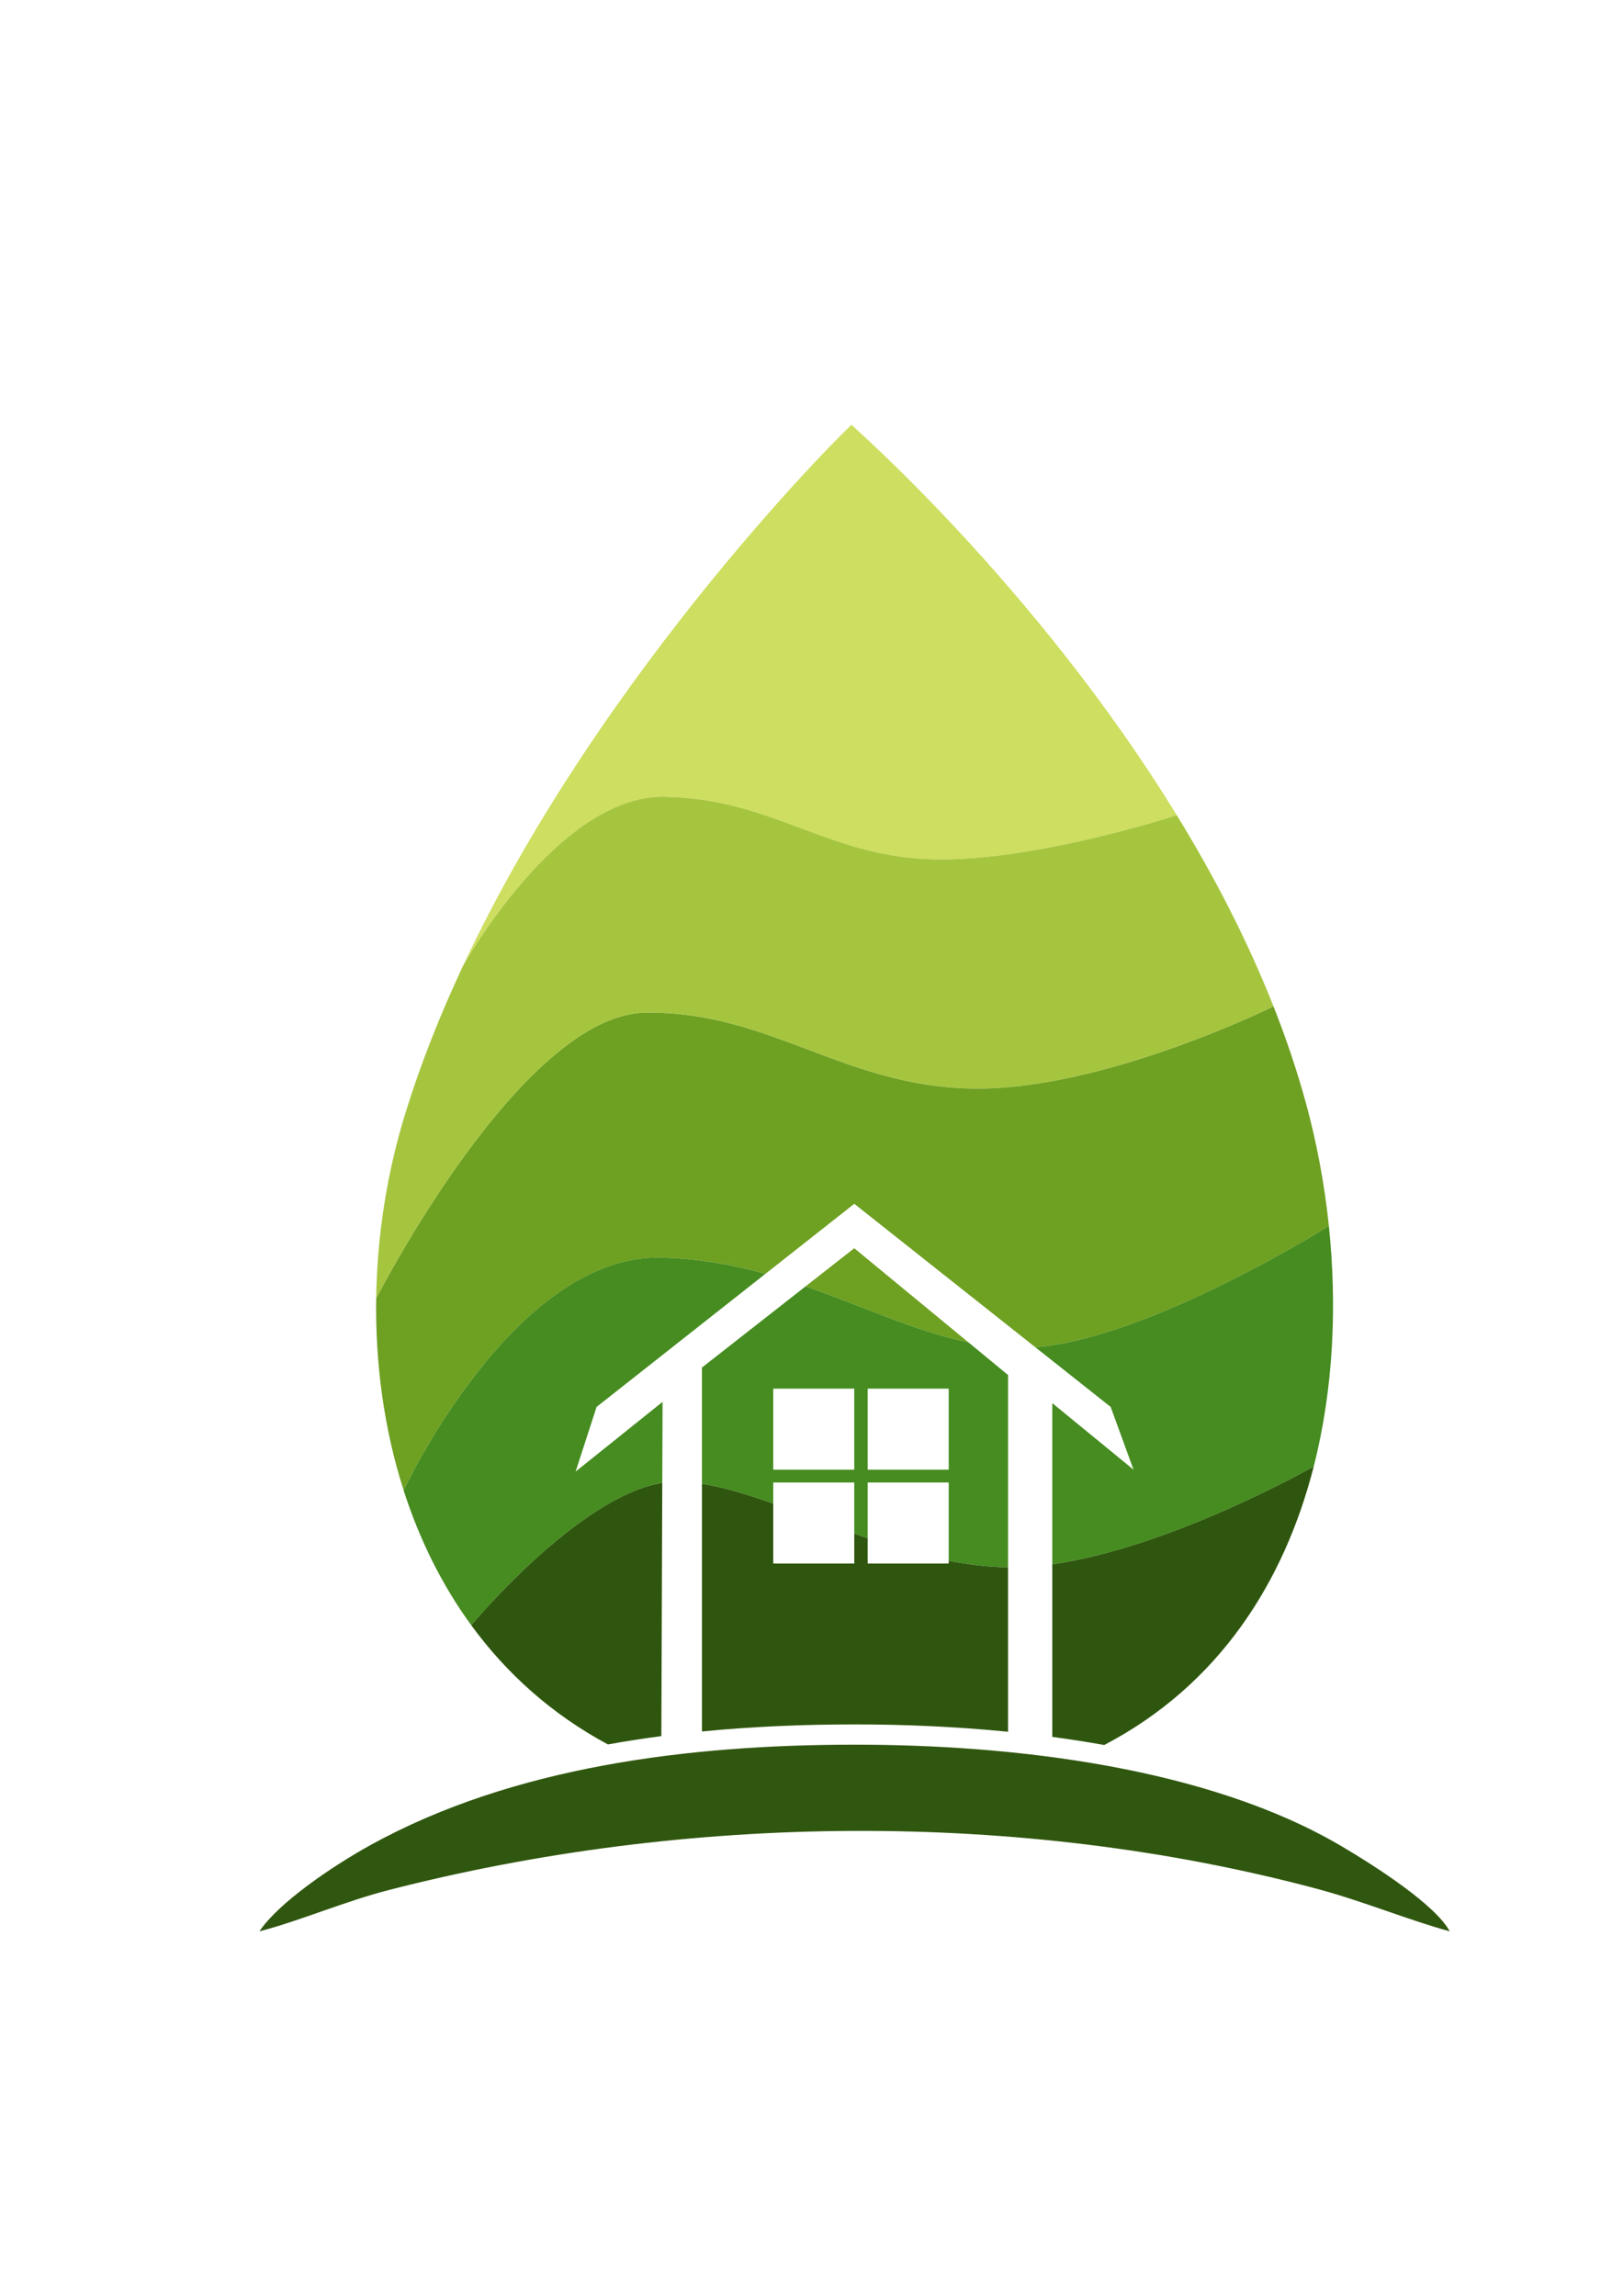 <?xml version="1.0" encoding="UTF-8"?>
<!DOCTYPE svg PUBLIC "-//W3C//DTD SVG 1.1//EN" "http://www.w3.org/Graphics/SVG/1.1/DTD/svg11.dtd">
<!-- Creator: CorelDRAW 2020 (64-Bit) -->
<svg xmlns="http://www.w3.org/2000/svg" xml:space="preserve" width="210mm" height="297mm" version="1.1" style="shape-rendering:geometricPrecision; text-rendering:geometricPrecision; image-rendering:optimizeQuality; fill-rule:evenodd; clip-rule:evenodd"
viewBox="0 0 21000 29700"
 xmlns:xlink="http://www.w3.org/1999/xlink"
 xmlns:xodm="http://www.corel.com/coreldraw/odm/2003">
 <defs>
  <style type="text/css">
   <![CDATA[
    .fil4 {fill:#2F560E}
    .fil5 {fill:#30570F}
    .fil3 {fill:#468C20}
    .fil2 {fill:#6EA022}
    .fil1 {fill:#A6C53F}
    .fil0 {fill:#CEDE60}
   ]]>
  </style>
 </defs>
 <g id="Capa_x0020_1">
  <g id="_2729617434096">
   <path class="fil0" d="M11018.12 5496.08c-22.28,-12.74 2380.08,2069.44 4207.78,5049.37 -13.44,4.4 -1917.16,627.44 -3230.75,568.62 -1318.26,-59.02 -2029.39,-787.01 -3403.85,-806.69 -1349.29,-19.32 -2556.55,2109.49 -2600.33,2187.47 1816.73,-3876.42 5027.46,-7014.6 5027.15,-6998.77zm-4691.87 15270.87c25.35,-27.49 52.48,-56.64 81.31,-87.2 -28.78,30.51 -56.01,59.76 -81.31,87.2zm446.1 -454.51c27.18,-25.95 55.01,-52.13 83.32,-78.47 -28.31,26.34 -56.14,52.55 -83.32,78.47zm285.82 -260.95c11.9,-10.37 23.93,-20.7 35.99,-31.05l-35.99 31.05zm152.86 -129.47c30.53,-25.14 61.41,-50.04 92.54,-74.75 -31.13,24.69 -62.04,49.61 -92.54,74.75zm105.2 -84.85c15.02,-11.84 30.15,-23.64 45.29,-35.35 -15.14,11.71 -30.27,23.48 -45.29,35.35zm52.21 -40.75c15.26,-11.77 30.56,-23.38 45.92,-34.99 -15.36,11.61 -30.66,23.22 -45.92,34.99zm54.23 -41.34c16.99,-12.79 34.08,-25.47 51.19,-38.05 -17.11,12.6 -34.18,25.29 -51.19,38.05zm53.89 -40.07c15.6,-11.45 31.24,-22.72 46.94,-33.97 -15.7,11.25 -31.37,22.54 -46.94,33.97zm55.33 -40.02c15.62,-11.14 31.29,-22.15 46.97,-33.08 -15.68,10.93 -31.35,21.94 -46.97,33.08zm54.99 -38.72c16.09,-11.16 32.26,-22.14 48.43,-33.07 -16.17,10.93 -32.34,21.91 -48.43,33.07zm55.43 -37.87c11.56,-7.78 23.17,-15.36 34.76,-22.99 -11.59,7.63 -23.2,15.21 -34.76,22.99zm57.17 -37.77c10.82,-7.02 21.65,-13.86 32.47,-20.76 -10.85,6.9 -21.67,13.74 -32.47,20.76zm55.12 -35.2c13.57,-8.49 27.15,-16.82 40.78,-25.13 -13.6,8.28 -27.21,16.61 -40.78,25.13zm55.96 -34.46c11.32,-6.84 22.69,-13.48 34.02,-20.13 -11.33,6.65 -22.7,13.29 -34.02,20.13zm56.98 -33.68c12.03,-6.95 24.08,-13.69 36.11,-20.45 -12.05,6.76 -24.08,13.5 -36.11,20.45zm55.64 -31.51c11.48,-6.34 22.96,-12.42 34.41,-18.58 -11.45,6.16 -22.93,12.24 -34.41,18.58zm56.95 -30.74c9.94,-5.24 19.87,-10.22 29.83,-15.31 -9.96,5.09 -19.89,10.07 -29.83,15.31zm56.28 -28.86c9.85,-4.9 19.68,-9.59 29.51,-14.34 -9.83,4.75 -19.66,9.44 -29.51,14.34zm112.23 -52.76c12.21,-5.4 24.45,-10.46 36.64,-15.57 -12.19,5.14 -24.43,10.2 -36.64,15.57zm56.3 -23.93c13.13,-5.35 26.18,-10.41 39.29,-15.44 -13.08,5.03 -26.16,10.09 -39.29,15.44zm55.72 -21.89c18.27,-6.86 36.54,-13.44 54.75,-19.68 -18.21,6.24 -36.48,12.82 -54.75,19.68zm55.36 -19.89c16.67,-5.71 33.34,-11.06 49.93,-16.2 -16.62,5.14 -33.26,10.49 -49.93,16.2zm55.64 -18.06c10.27,-3.14 20.52,-5.92 30.74,-8.86 -10.24,2.94 -20.47,5.72 -30.74,8.86zm5601.48 943.46l47.42 -10.35c-15.81,3.48 -31.64,6.99 -47.42,10.35zm84.4 -18.48c14.78,-3.35 29.59,-6.87 44.4,-10.33 -14.81,3.46 -29.62,6.98 -44.4,10.33zm84.19 -19.63c11.29,-2.7 22.61,-5.58 33.94,-8.36 -11.33,2.78 -22.62,5.66 -33.94,8.36zm-8749.21 -1184.51c15.28,-27.97 31.64,-57.43 48.88,-88.12 -17.22,30.67 -33.6,60.18 -48.88,88.12zm116.43 -206.33c10.27,-17.69 20.78,-35.72 31.58,-53.99 -10.8,18.29 -21.31,36.3 -31.58,53.99zm67.91 -115.03c22.46,-37.4 45.99,-75.93 70.4,-115.3 -24.41,39.37 -47.94,77.87 -70.4,115.3zm75.79 -124.06c11.12,-17.87 22.49,-36.03 34.03,-54.25 -11.54,18.24 -22.91,36.38 -34.03,54.25zm39.82 -63.5c11.64,-18.38 23.51,-36.96 35.54,-55.65 -12.03,18.69 -23.9,37.27 -35.54,55.65zm41.78 -65.37c13.57,-21.02 27.39,-42.3 41.43,-63.72 -14.04,21.42 -27.86,42.67 -41.43,63.72zm42.38 -65.11c13.84,-21.04 27.86,-42.27 42.17,-63.61 -14.31,21.34 -28.33,42.57 -42.17,63.61zm45.26 -68.19c13.61,-20.29 27.45,-40.73 41.47,-61.28 -14.02,20.52 -27.86,40.99 -41.47,61.28zm46.74 -69.04c13.83,-20.24 27.96,-40.63 42.22,-61.07 -14.26,20.44 -28.36,40.83 -42.22,61.07zm47.99 -69.38c14.44,-20.65 29.12,-41.44 43.95,-62.25 -14.83,20.81 -29.51,41.57 -43.95,62.25zm49.4 -69.93c15.05,-21.1 30.33,-42.22 45.79,-63.43 -15.46,21.21 -30.74,42.33 -45.79,63.43zm50.85 -70.4c16.77,-22.96 33.78,-45.97 51.03,-69.04 -17.25,23.07 -34.26,46.08 -51.03,69.04zm51.82 -70.08c16.48,-22.05 33.21,-44.12 50.11,-66.21 -16.9,22.09 -33.63,44.19 -50.11,66.21zm54.41 -71.87c16.41,-21.39 33.02,-42.8 49.8,-64.19 -16.78,21.39 -33.39,42.8 -49.8,64.19zm55.41 -71.4c17.43,-22.17 35.09,-44.32 52.89,-66.44 -17.82,22.12 -35.49,44.27 -52.89,66.44zm56.43 -70.87c16.22,-20.1 32.68,-40.18 49.25,-60.23 -16.54,20.05 -33.03,40.1 -49.25,60.23zm58.97 -72.08c16.7,-20.13 33.6,-40.18 50.61,-60.2 -17.01,20.02 -33.91,40.07 -50.61,60.2zm59.16 -70.32c17.01,-19.95 34.23,-39.81 51.55,-59.6 -17.32,19.79 -34.54,39.65 -51.55,59.6zm60.83 -70.27c17.74,-20.21 35.72,-40.31 53.81,-60.33 -18.09,20.02 -36.04,40.12 -53.81,60.33zm61.93 -69.4c18.33,-20.21 36.88,-40.31 55.54,-60.31 -18.66,20 -37.21,40.1 -55.54,60.31zm63.41 -68.83c19.84,-21.2 39.89,-42.23 60.1,-63.17 -20.19,20.94 -40.26,41.97 -60.1,63.17zm64.21 -67.47c19.48,-20.12 39.19,-40.07 59,-59.91 -19.81,19.84 -39.5,39.76 -59,59.91zm66.29 -67.3c18,-17.96 36.24,-35.73 54.54,-53.39 -18.3,17.66 -36.54,35.43 -54.54,53.39zm67.8 -66.34c19.4,-18.58 38.98,-36.96 58.63,-55.22 -19.65,18.26 -39.23,36.64 -58.63,55.22zm67.75 -63.82c20.87,-19.27 41.91,-38.24 63.09,-57.09 -21.18,18.85 -42.25,37.82 -63.09,57.09zm69.36 -62.72c20.78,-18.43 41.78,-36.59 62.87,-54.57 -21.07,17.98 -42.06,36.14 -62.87,54.57zm70.89 -61.49c19.66,-16.67 39.5,-33.03 59.42,-49.3 -19.92,16.27 -39.76,32.63 -59.42,49.3zm72.34 -59.97c18.72,-15.15 37.62,-29.96 56.54,-44.71 -18.92,14.75 -37.82,29.56 -56.54,44.71zm73.16 -57.82c19.05,-14.7 38.34,-29.04 57.63,-43.3 -19.29,14.26 -38.58,28.6 -57.63,43.3zm74.01 -55.56c18.14,-13.24 36.44,-26.11 54.76,-38.98 -18.32,12.84 -36.62,25.71 -54.76,38.98zm75.57 -53.71c18.5,-12.79 37.19,-25.16 55.88,-37.53 -18.69,12.37 -37.38,24.74 -55.88,37.53zm75.9 -50.95c18.85,-12.24 37.82,-24.04 56.85,-35.86 -19,11.8 -38,23.59 -56.85,35.86zm77.37 -48.73c17.83,-10.85 35.78,-21.25 53.76,-31.68 -17.95,10.43 -35.93,20.83 -53.76,31.68zm78.5 -46.2c19.56,-11.09 39.27,-21.71 58.98,-32.27 -19.71,10.56 -39.45,21.18 -58.98,32.27zm78.74 -43.07c20.65,-10.87 41.49,-21.2 62.33,-31.45 -20.87,10.27 -41.68,20.6 -62.33,31.45zm80.25 -40.47c18.11,-8.75 36.41,-16.95 54.65,-25.21 -18.24,8.28 -36.54,16.49 -54.65,25.21zm81.7 -37.66c18.66,-8.18 37.45,-15.8 56.25,-23.48 -18.8,7.68 -37.59,15.3 -56.25,23.48zm81.72 -34.07c18.32,-7.24 36.8,-13.89 55.28,-20.66 -18.48,6.77 -36.96,13.42 -55.28,20.66zm83.22 -31.06c16.25,-5.69 32.63,-10.8 48.96,-16.07 -16.33,5.3 -32.71,10.38 -48.96,16.07zm84.08 -27.55c18.69,-5.69 37.48,-10.74 56.3,-15.91 -18.82,5.17 -37.61,10.22 -56.3,15.91zm84.24 -23.77c19.47,-5.06 39.11,-9.41 58.74,-13.87 -19.63,4.46 -39.27,8.81 -58.74,13.87zm85.73 -20.21c17.01,-3.62 34.18,-6.53 51.3,-9.7 -17.12,3.17 -34.29,6.08 -51.3,9.7zm86.58 -16.33c16.53,-2.72 33.18,-4.77 49.79,-7.05 -16.61,2.28 -33.26,4.33 -49.79,7.05zm87.01 -12.29c19.03,-2.23 38.19,-3.7 57.35,-5.32 -19.16,1.62 -38.32,3.09 -57.35,5.32zm-3254.47 179.33c17.85,-31.82 36.85,-65.42 56.95,-100.67l-56.95 100.67zm98.15 -172.57c56.01,-97.05 119.49,-204.75 189.48,-320.02 -69.96,115.19 -133.49,223.02 -189.48,320.02zm248.61 -416.74c30.35,-49.22 61.75,-99.57 94.17,-150.89l-94.17 150.89zm97.58 -156.29c15.77,-24.95 31.84,-50.19 48.06,-75.56 -16.22,25.37 -32.29,50.61 -48.06,75.56zm50.97 -80.1c15.26,-23.8 30.77,-47.83 46.42,-71.97 -15.65,24.11 -31.16,48.17 -46.42,71.97zm53 -82.16c13,-20.06 26.29,-40.26 39.58,-60.5 -13.29,20.24 -26.58,40.47 -39.58,60.5zm55.07 -84.14c33.18,-50.32 67.25,-101.27 101.98,-152.54 -34.73,51.27 -68.8,102.22 -101.98,152.54zm112.15 -167.61c37.43,-55.07 75.72,-110.58 114.8,-166.31 -39.08,55.73 -77.4,111.24 -114.8,166.31zm117.5 -170.18c19.34,-27.55 38.92,-55.15 58.63,-82.8 -19.71,27.62 -39.29,55.25 -58.63,82.8zm60.99 -86.1c17.85,-24.98 35.88,-50.04 54.05,-75.04 -18.17,25.03 -36.2,50.06 -54.05,75.04zm62.72 -87.05c15.83,-21.75 31.85,-43.51 47.89,-65.23 -16.04,21.72 -32.06,43.5 -47.89,65.23zm64.01 -87.15c59.94,-80.83 121.45,-161.45 184.2,-241.26 -62.75,79.81 -124.26,160.43 -184.2,241.26zm196.83 -257.41c42.41,-53.67 85.4,-106.98 128.91,-159.69 -43.51,52.71 -86.52,106.02 -128.91,159.69zm135.69 -167.98c22.47,-27.12 45.03,-54.07 67.76,-80.88 -22.7,26.79 -45.29,53.76 -67.76,80.88zm69.12 -82.51c23.25,-27.41 46.63,-54.67 70.16,-81.67 -23.53,27 -46.91,54.26 -70.16,81.67zm70.24 -81.74c19.82,-22.75 39.76,-45.24 59.79,-67.65 -20.03,22.41 -39.97,44.9 -59.79,67.65zm71.9 -81.33c18.45,-20.58 37.01,-40.84 55.59,-61.1 -18.58,20.26 -37.14,40.52 -55.59,61.1zm71.92 -79.03c22.2,-24.03 44.53,-47.75 66.89,-71.29 -22.36,23.54 -44.69,47.26 -66.89,71.29zm71.94 -76.66c20.71,-21.68 41.47,-43.04 62.31,-64.3 -20.84,21.24 -41.6,42.62 -62.31,64.3zm73.52 -75.85c17.85,-18.09 35.81,-35.81 53.76,-53.52 -17.95,17.71 -35.91,35.43 -53.76,53.52zm74.23 -73.92c21.83,-21.36 43.8,-42.35 65.79,-63.11 -21.99,20.76 -43.96,41.75 -65.79,63.11zm73.57 -70.55c21.49,-20.24 43.09,-40.05 64.71,-59.68 -21.62,19.63 -43.22,39.44 -64.71,59.68zm75.02 -69.17c19.13,-17.27 38.34,-34.07 57.55,-50.85 -19.21,16.78 -38.42,33.58 -57.55,50.85zm75.56 -66.71c18.37,-15.88 36.82,-31.27 55.28,-46.65 -18.46,15.38 -36.91,30.8 -55.28,46.65zm75.56 -63.74c22.78,-18.77 45.66,-37.01 68.54,-54.99 -22.88,17.98 -45.76,36.22 -68.54,54.99zm75.54 -60.57c19.95,-15.57 39.94,-30.59 59.94,-45.55 -20,14.96 -39.99,29.98 -59.94,45.55zm76.69 -58.27c18.32,-13.49 36.67,-26.44 55.04,-39.39 -18.37,12.95 -36.72,25.9 -55.04,39.39zm76.56 -54.75c15.7,-10.9 31.48,-21.2 47.2,-31.66 -15.72,10.46 -31.5,20.76 -47.2,31.66zm77.01 -51.61c17.19,-11.11 34.44,-21.57 51.63,-32.16 -17.22,10.57 -34.44,21.02 -51.63,32.16zm76.5 -47.65c16.38,-9.82 32.76,-18.95 49.17,-28.25 -16.38,9.3 -32.79,18.43 -49.17,28.25zm77.19 -44.34c17.67,-9.73 35.33,-18.69 53,-27.79 -17.69,9.1 -35.36,18.09 -53,27.79zm76.74 -40.24c15.83,-7.86 31.61,-15.01 47.44,-22.38 -15.8,7.37 -31.61,14.52 -47.44,22.38zm77.27 -36.45c14.73,-6.56 29.46,-12.4 44.19,-18.48 -14.73,6.08 -29.46,11.92 -44.19,18.48zm76.82 -32.11c17.64,-6.87 35.26,-12.98 52.87,-19.13 -17.61,6.15 -35.23,12.26 -52.87,19.13zm76.75 -27.76c15.01,-5 30.01,-9.22 45.02,-13.71 -15.01,4.49 -30.01,8.71 -45.02,13.71z"/>
   <path class="fil1" d="M8355.17 13101.32c1610.56,-19.68 2560.86,961.96 4247.97,981.62 1687.12,19.66 3874.95,-1063.26 3874.95,-1063.26 -344.06,-871.12 -778.7,-1702.84 -1251.87,-2474.34 0,0 -1912.81,627.76 -3231.07,568.73 -1318.26,-59.02 -2029.39,-787.01 -3403.85,-806.69 -1374.46,-19.68 -2601.69,2189.88 -2601.69,2189.88 -290.77,620.68 -545.77,1260.26 -746.12,1908.82 -235.1,761.12 -364.53,1576.51 -376.17,2393.32 0,0 1877.3,-3678.4 3487.85,-3698.08z"/>
   <path class="fil2" d="M12603.14 14082.94c-1687.11,-19.66 -2637.41,-1001.3 -4247.97,-981.62 -1610.55,19.68 -3487.85,3698.08 -3487.85,3698.08 -12.03,844.83 101.93,1691.18 355.33,2480.6l0 0.03 7380.49 -5197.09zm-7380.49 5197.06l-0.02 0.03 0.02 -0.03zm1.02 -2.2l0.03 0 3.09 -6.58 0.03 0 5.14 -10.8 0.02 0 7.19 -14.88 0.02 0 9.2 -18.8 11.19 -22.59 0.03 0 13.13 -26.24 0.03 0 15.09 -29.75 17.04 -33.12 18.92 -36.33 0.03 0 20.78 -39.42 0.03 0 22.65 -42.33 0.02 0 24.48 -45.16 0.03 0 26.31 -47.78 28.1 -50.33 0.03 0 29.88 -52.68c10.24,-17.95 20.81,-36.25 31.63,-54.91l33.37 -56.98c11.4,-19.32 23.09,-39 35.07,-58.94l0.02 0c11.98,-19.98 24.22,-40.21 36.75,-60.73 12.53,-20.55 25.34,-41.36 38.42,-62.41 13.08,-21.07 26.45,-42.38 40.08,-63.93 13.63,-21.51 27.52,-43.32 41.67,-65.29l0.03 0c14.18,-21.96 28.57,-44.16 43.27,-66.52 14.71,-22.38 29.64,-44.92 44.87,-67.62 15.2,-22.7 30.69,-45.58 46.42,-68.56 15.73,-22.99 31.72,-46.11 47.94,-69.36l0.03 0c16.25,-23.24 32.71,-46.62 49.45,-70.06 16.73,-23.43 33.74,-46.96 50.96,-70.55 17.22,-23.59 34.72,-47.26 52.44,-70.95 17.72,-23.7 35.67,-47.42 53.86,-71.16 18.19,-23.78 36.65,-47.52 55.31,-71.29 18.68,-23.78 37.58,-47.52 56.72,-71.24 19.13,-23.72 38.47,-47.42 58.08,-71.06 19.58,-23.64 39.42,-47.2 59.47,-70.71 20.05,-23.49 40.28,-46.92 60.78,-70.25 20.5,-23.32 41.2,-46.55 62.12,-69.64 20.91,-23.09 42.06,-46.05 63.43,-68.88 21.36,-22.83 42.9,-45.5 64.68,-67.99 21.78,-22.48 43.72,-44.82 65.92,-66.94 22.2,-22.12 44.58,-44.08 67.18,-65.78 22.59,-21.73 45.39,-43.17 68.38,-64.43 22.98,-21.25 46.21,-42.25 69.59,-62.98 23.38,-20.73 46.96,-41.2 70.74,-61.38 23.77,-20.19 47.75,-40.05 71.89,-59.63 24.17,-19.58 48.46,-38.82 73,-57.74 24.53,-18.9 49.22,-37.48 74.12,-55.7 24.87,-18.22 49.95,-36.06 75.19,-53.52 25.25,-17.48 50.67,-34.55 76.25,-51.22 25.58,-16.66 51.35,-32.91 77.29,-48.75 25.95,-15.83 52.06,-31.21 78.32,-46.15 26.29,-14.94 52.71,-29.41 79.31,-43.41 26.6,-13.99 53.36,-27.52 80.28,-40.52 26.92,-13.02 53.99,-25.52 81.23,-37.5 27.23,-11.98 54.62,-23.41 82.17,-34.31 27.52,-10.88 55.22,-21.26 83.06,-31.03 27.83,-9.78 55.82,-18.98 83.95,-27.58 28.12,-8.59 56.4,-16.59 84.81,-23.95 28.41,-7.37 56.98,-14.13 85.68,-20.24 28.7,-6.1 57.53,-11.56 86.5,-16.35 28.96,-4.8 58.05,-8.91 87.28,-12.35 29.22,-3.43 58.57,-6.16 88.06,-8.18 29.49,-2.01 59.1,-3.3 88.83,-3.85 29.72,-0.55 59.57,-0.37 89.56,0.58 483.23,15.31 922.22,96.61 1332.41,209.76l1149.39 -905.87 2343.65 1856.45c1498.33,-120.98 3797.21,-1569.9 3797.21,-1569.9 -57.98,-554.63 -160.8,-1093.88 -299.42,-1598.21 -115.72,-421.04 -256.42,-835.6 -416.77,-1241.62 0,0 -2187.83,1082.92 -3874.95,1063.26l-7379.47 5194.86zm5199.58 -2636.37c748.35,259.17 1414.01,581.82 2106.74,723.59l-1476.57 -1217.17 -630.17 493.58z"/>
   <path class="fil3" d="M17194.28 15859.51c0,0 -2298.88,1448.92 -3797.21,1569.9l974.07 771.58 295.65 811.64 -1051.21 -860.92 0 2084.88c1547.03,-219.01 3382.91,-1265.87 3382.91,-1265.87 256.86,-1007.2 303.02,-2085.51 195.79,-3111.21zm-4664.29 1505.51c-692.73,-141.77 -1358.39,-464.42 -2106.74,-723.59l-1341.01 1050.37 0 1503.91c275.29,43.04 571.07,132.33 883.52,242.02l39.26 13.87 0 -273.48 1048.4 0 0 661.65c44.61,15.94 89.43,31.77 134.43,47.39l39.26 13.55 0 -722.59 1048.41 0 0 1013.44c239.77,46.34 482.94,76.67 728.43,83.85 13,0.36 26.18,0.42 39.26,0.63l0 -2487.97 -513.22 -423.05zm-2625.96 -886.19c-410.19,-113.15 -849.18,-194.45 -1332.41,-209.76 -1918.34,-60.81 -3348.97,3010.96 -3348.99,3010.96 201.39,627.47 490.86,1218.97 875.1,1745.14 0,0 1382,-1665.65 2471.45,-1841.99l3.88 -1047.9 -1125.09 901.96 270.98 -836.25 2185.08 -1722.16zm1323.08 1485.4l1048.41 0 0 1048.4 -1048.41 0 0 -1048.4zm-1222.09 0l1048.4 0 0 1048.4 -1048.4 0 0 -1048.4z"/>
   <path class="fil4" d="M16998.49 18970.72c0,0 -1835.88,1046.86 -3382.91,1265.87l0 2232.91c224.78,30.01 449.32,64.85 672.29,104.82 1488.66,-778.36 2330.5,-2113.01 2710.62,-3603.6zm-3955.28 3432.31l0 -2126.99c-13.08,-0.21 -26.26,-0.27 -39.26,-0.63 -245.49,-7.18 -488.66,-37.51 -728.43,-83.85l0 34.97 -1048.41 0 0 -325.82 -39.26 -13.55c-45,-15.62 -89.82,-31.45 -134.43,-47.39l0 386.76 -1048.4 0 0 -774.93 -39.26 -13.87c-312.45,-109.69 -608.23,-198.98 -883.52,-242.02l0 3203.6c662.07,-65.05 1325.18,-91.05 1971.63,-91.31 631.37,-0.24 1306.54,27.2 1989.34,95.03zm-4486.17 56.41l12.14 -3276.26c-1089.45,176.34 -2471.45,1841.99 -2471.45,1841.99 453.59,621.1 1039.38,1151.04 1768.18,1541.78 229.18,-41.44 459.8,-77.13 691.13,-107.51z"/>
   <path class="fil5" d="M3357.05 24984.83c537.36,-139.54 1090.18,-383.98 1671.15,-533.56 3851.75,-991.63 8156.33,-1043.13 12000.01,-19.79 609.88,162.37 1171.17,400.07 1729.5,553.35 -182.03,-339.29 -943.2,-831.36 -1393.01,-1097.23 -1736.31,-1026.23 -4255.65,-1318.29 -6310.83,-1317.5 -2114.42,0.84 -4406.99,276.17 -6258.62,1298.08 -502.63,277.4 -1195.03,750.6 -1438.2,1116.65z"/>
  </g>
 </g>
</svg>
